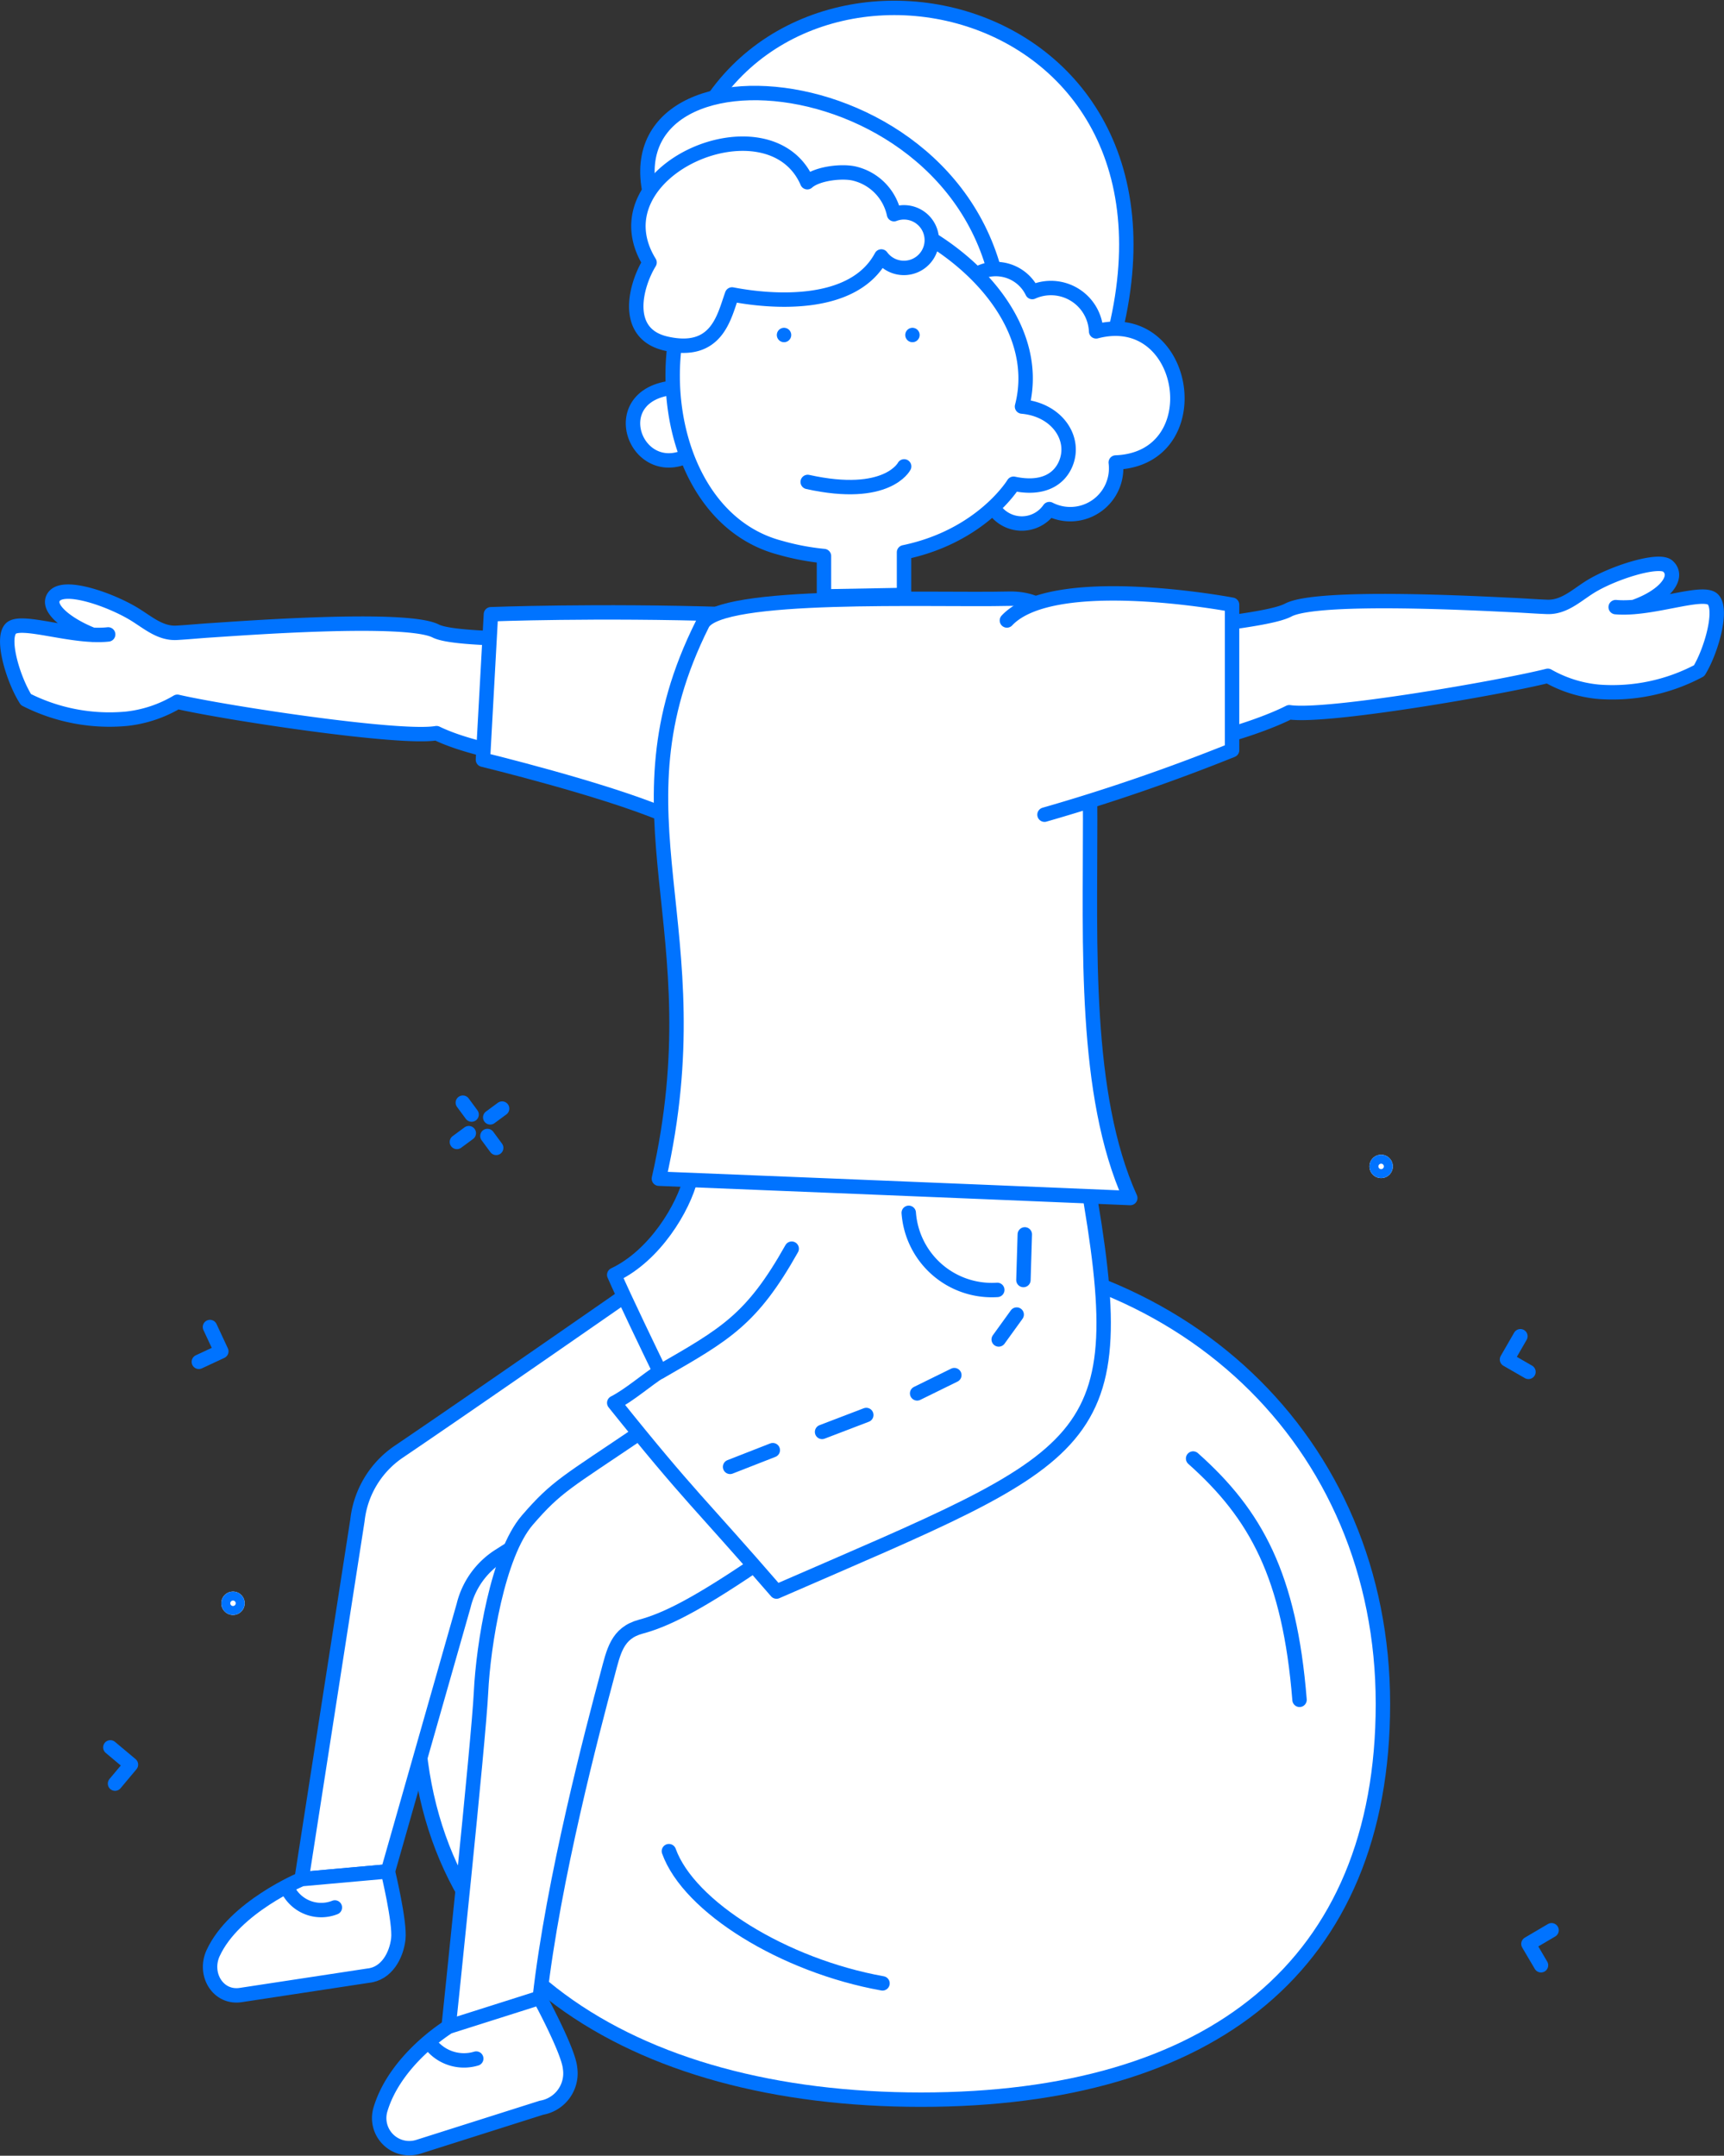 <svg xmlns="http://www.w3.org/2000/svg" width="239.213" height="299.073" viewBox="0 0 239.213 299.073"><rect x="0" y="0" width="239.213" height="299.073" fill="#333333" stroke="none"/><defs><style>.a{fill:#fff;}.a,.b{stroke:#0073ff;stroke-linecap:round;stroke-linejoin:round;stroke-width:2px;}.b,.d{fill:none;}.c{stroke:none;}</style></defs><g transform="translate(-1109.996 -6486.896)"><g transform="translate(1111 6487.991)"><path class="a" d="M4434.881,4.566c-11.877,0-6.526,14.277,1.6,8.984C4435.231,10.367,4435.567,7.97,4434.881,4.566Z" transform="translate(-4341.137 48.055)"/><path class="a" d="M4434.237-21.667c11.42-37.074,74.7-24.712,59.048,26.886Z" transform="translate(-4340.483 43.091)"/><path class="a" d="M4478.251-6.376c-7.542-33.431-62.735-34.3-44.971-4.612Z" transform="translate(-4340.948 44.205)"/><path class="a" d="M4468.676-3.362a5.678,5.678,0,0,1,4.267-6.8,5.62,5.62,0,0,1,6.2,3.077A6.278,6.278,0,0,1,4488-1.63c12.814-3.378,16.014,17.678,2.724,18.191a6.362,6.362,0,0,1-9.218,6.466,4.642,4.642,0,1,1-3.473-7.272c.439-2.156-.156-3.176,1.927-3.966C4478.621,8.692,4469.346-.259,4468.676-3.362Z" transform="translate(-4336.911 46.508)"/><path class="a" d="M4461.057-17.234c12.1,4.031,23.407,15.218,20.366,26.914,4.88.425,7.548,4.478,6.048,7.976-.911,2.123-3.18,3.6-7.219,2.734,0,0-4.39,7.262-15.2,9.512v5.92l-11.109.2v-5.6a33.772,33.772,0,0,1-6.066-1.151C4424.419,23.138,4428.457-28.091,4461.057-17.234Z" transform="translate(-4340.618 45.627)"/><path class="a" d="M4432.53,1.71c-6.069-1.37-4.237-8.119-2.313-11.255-7.865-12.784,16.649-23.225,21.889-11.138,1.379-1.238,4.983-1.641,6.7-1.157a7.366,7.366,0,0,1,5.333,5.592,3.861,3.861,0,0,1,5.211,4.1A3.869,3.869,0,0,1,4465-8.827a3.87,3.87,0,0,1-2.622-1.555c-3.874,7.256-15.283,6.323-20.71,5.27C4440.553-2.033,4439.6,3.306,4432.53,1.71Z" transform="translate(-4341.094 44.868)"/><path class="a" d="M4463.081-1.991v0Z" transform="translate(-4337.479 47.372)"/><path class="a" d="M4446.943-1.991v0Z" transform="translate(-4339.16 47.372)"/><path class="a" d="M4463.3,14.519s-2.339,4.6-13.381,2.158" transform="translate(-4338.85 49.091)"/><g class="a" transform="translate(189.013 159.104)"><circle class="c" cx="1.622" cy="1.622" r="1.622"/><circle class="d" cx="1.622" cy="1.622" r="0.622"/></g><g class="a" transform="translate(29.704 219.712)"><circle class="c" cx="1.622" cy="1.622" r="1.622"/><circle class="d" cx="1.622" cy="1.622" r="0.622"/></g><g transform="translate(62.393 151.882)"><g transform="translate(0.824)"><line class="a" x2="1.217" y2="1.651"/><line class="a" x2="1.217" y2="1.651" transform="translate(3.41 4.624)"/></g><g transform="translate(0 0.823)"><line class="a" y1="1.217" x2="1.651" transform="translate(0 3.41)"/><line class="a" y1="1.217" x2="1.651" transform="translate(4.624)"/></g></g><path class="b" d="M4362.285,175.472l2.856,2.392-2.208,2.636" transform="translate(-4347.977 65.854)"/><path class="b" d="M4539.656,123.814l-1.86,3.227,2.979,1.717" transform="translate(-4329.698 60.474)"/><path class="b" d="M4374.95,122.655l1.573,3.377-3.117,1.452" transform="translate(-4346.819 60.353)"/><path class="b" d="M4543.7,198.453l-3.21,1.89,1.744,2.963" transform="translate(-4329.417 68.247)"/><path class="a" d="M4534.847,175.955c0,36.326-23.849,54.918-64.068,54.918s-69.957-18.592-69.957-54.918,27.9-63.139,67.013-63.139S4534.847,139.63,4534.847,175.955Z" transform="translate(-4343.964 59.328)"/><g transform="translate(28.145 162.347)"><path class="a" d="M4440.791,137.6l-9.737-18.791s-21.238,14.767-31.246,21.542a13.247,13.247,0,0,0-5.744,9.544l-7.741,49.758,11.968-1.071,10.516-36.9a11.327,11.327,0,0,1,4.926-6.873Z" transform="translate(-4373.619 -102.395)"/><path class="a" d="M4431.49,135.837c-10.285,6.97-11.687,7.5-15.778,12.244s-6.112,17.3-6.424,23.893-4.492,46.38-4.492,46.38,7.612-2.075,12.642-4.01c1.863-16.466,7.364-37.248,9.413-44.9.846-3.158,1.3-5.7,4.615-6.59s7.4-2.86,15.694-8.463l.641-.477C4441.642,147.39,4437.225,143.219,4431.49,135.837Z" transform="translate(-4371.695 -100.621)"/><path class="a" d="M4491.158,103.943H4436.22c-1.008,4.105-4.978,10.765-10.614,13.422,1.435,3.3,5.022,10.728,6.331,13.426-1.671,1.032-4.243,3.278-6.331,4.336,10.648,13.28,11.841,13.84,22.515,26.18C4492.3,142.068,4497.854,141.689,4491.158,103.943Z" transform="translate(-4369.528 -103.943)"/><path class="a" d="M4387.52,192.126s-9.343,3.883-12.28,10.269c-1.352,2.938.7,6.339,3.889,5.806l17.612-2.678c2.566-.251,3.932-2.8,4.195-5.1s-1.447-9.368-1.447-9.368Z" transform="translate(-4374.818 -94.871)"/><path class="b" d="M4431.356,129.9c9.131-5.252,12.744-7.251,18.277-17.088" transform="translate(-4368.929 -103.019)"/><path class="a" d="M4452.4,103.943" transform="translate(-4366.737 -103.943)"/><path class="a" d="M4405.705,210.948s-7.381,4.507-9.461,11.483a4.175,4.175,0,0,0,5.255,5.178l17.089-5.42a4.837,4.837,0,0,0,3.967-5.472c-.2-2.4-4.209-9.779-4.209-9.779Z" transform="translate(-4372.604 -93.216)"/><path class="b" d="M4402.716,212.992a5.89,5.89,0,0,0,6.127,1.749" transform="translate(-4371.912 -92.586)"/><path class="b" d="M4462.616,108.308A11.558,11.558,0,0,0,4474.9,119" transform="translate(-4365.673 -103.488)"/><path class="b" d="M4477.219,111.016l-.191,6.332" transform="translate(-4364.172 -103.206)"/><path class="b" d="M4476.417,121.091l-2.495,3.454" transform="translate(-4364.496 -102.157)"/><path class="b" d="M4468.831,128.7l-5.16,2.535" transform="translate(-4365.563 -101.365)"/><path class="b" d="M4457.861,133.711l-6.135,2.346" transform="translate(-4366.808 -100.843)"/><path class="b" d="M4446.091,138.129l-5.926,2.317" transform="translate(-4368.012 -100.383)"/></g><path class="a" d="M4558.2,32.769c4.966.443,12.151-2.5,13.512-1.048s-.267,7.146-1.934,9.867a25.6,25.6,0,0,1-13.951,2.926,17.486,17.486,0,0,1-7.045-2.214c-6.481,1.634-30.686,5.829-35.867,5.053-5.211,2.663-18.517,6.526-22.213,4.472-9.306-5.167.552-15.025.552-15.025,5.407-1.157,18.568-2.065,21.509-3.624,4.107-2.177,27.312-.866,31.049-.7,1.625.072,3.249.2,4.874.261,2.3.083,3.99-1.525,5.834-2.7,3.173-2.023,9.659-4.072,10.912-2.955,1.655,1.476-.366,4.154-4.72,5.675" transform="translate(-4335.019 50.366)"/><path class="a" d="M4363.331,36.192c-4.957.539-12.2-2.26-13.532-.785s.408,7.139,2.128,9.827a25.6,25.6,0,0,0,14.005,2.653,17.5,17.5,0,0,0,7-2.35c6.513,1.507,30.795,5.229,35.958,4.353,5.263,2.561,14.767,3.914,22.624,5.258,4.627-8.862.708-17.535.708-17.535-5.429-1.051-20.484-.4-23.455-1.9-4.149-2.1-27.323-.335-31.056-.1-1.624.1-3.244.265-4.869.356-2.293.127-4.018-1.448-5.886-2.587-3.212-1.961-9.724-4.308-11.132-2.448-1.219,1.61,2.05,4.016,5.387,5.321" transform="translate(-4349.327 50.73)"/><path class="a" d="M4442.884,33.119c-17.94-.569-32.669,0-32.669,0L4409.106,53.3s16.688,4.056,25.145,7.63" transform="translate(-4343.101 51.002)"/><path class="a" d="M4496.623,114.292c-23.7-1-64.29-2.638-65.405-2.681,8-35.186-7.372-50.14,6.043-76.957,2.263-4.523,31.836-3.258,42.507-3.511C4500.369,30.657,4483.658,85.566,4496.623,114.292Z" transform="translate(-4340.798 50.822)"/><path class="a" d="M4474.953,34.233c6.5-6.9,31.241-2.183,31.241-2.183V52.228a267.025,267.025,0,0,1-26.025,8.948" transform="translate(-4336.243 50.753)"/><path class="b" d="M4498.351,139.178c8.724,7.754,13.391,16.272,14.768,33.478" transform="translate(-4333.806 62.074)"/><path class="b" d="M4432.476,188.512c2.779,7.742,15.939,15.888,29.638,18.344" transform="translate(-4340.667 67.212)"/><path class="b" d="M4384.817,193.729a5.173,5.173,0,0,0,6.273,2.054" transform="translate(-4345.63 67.755)"/></g></g></svg>